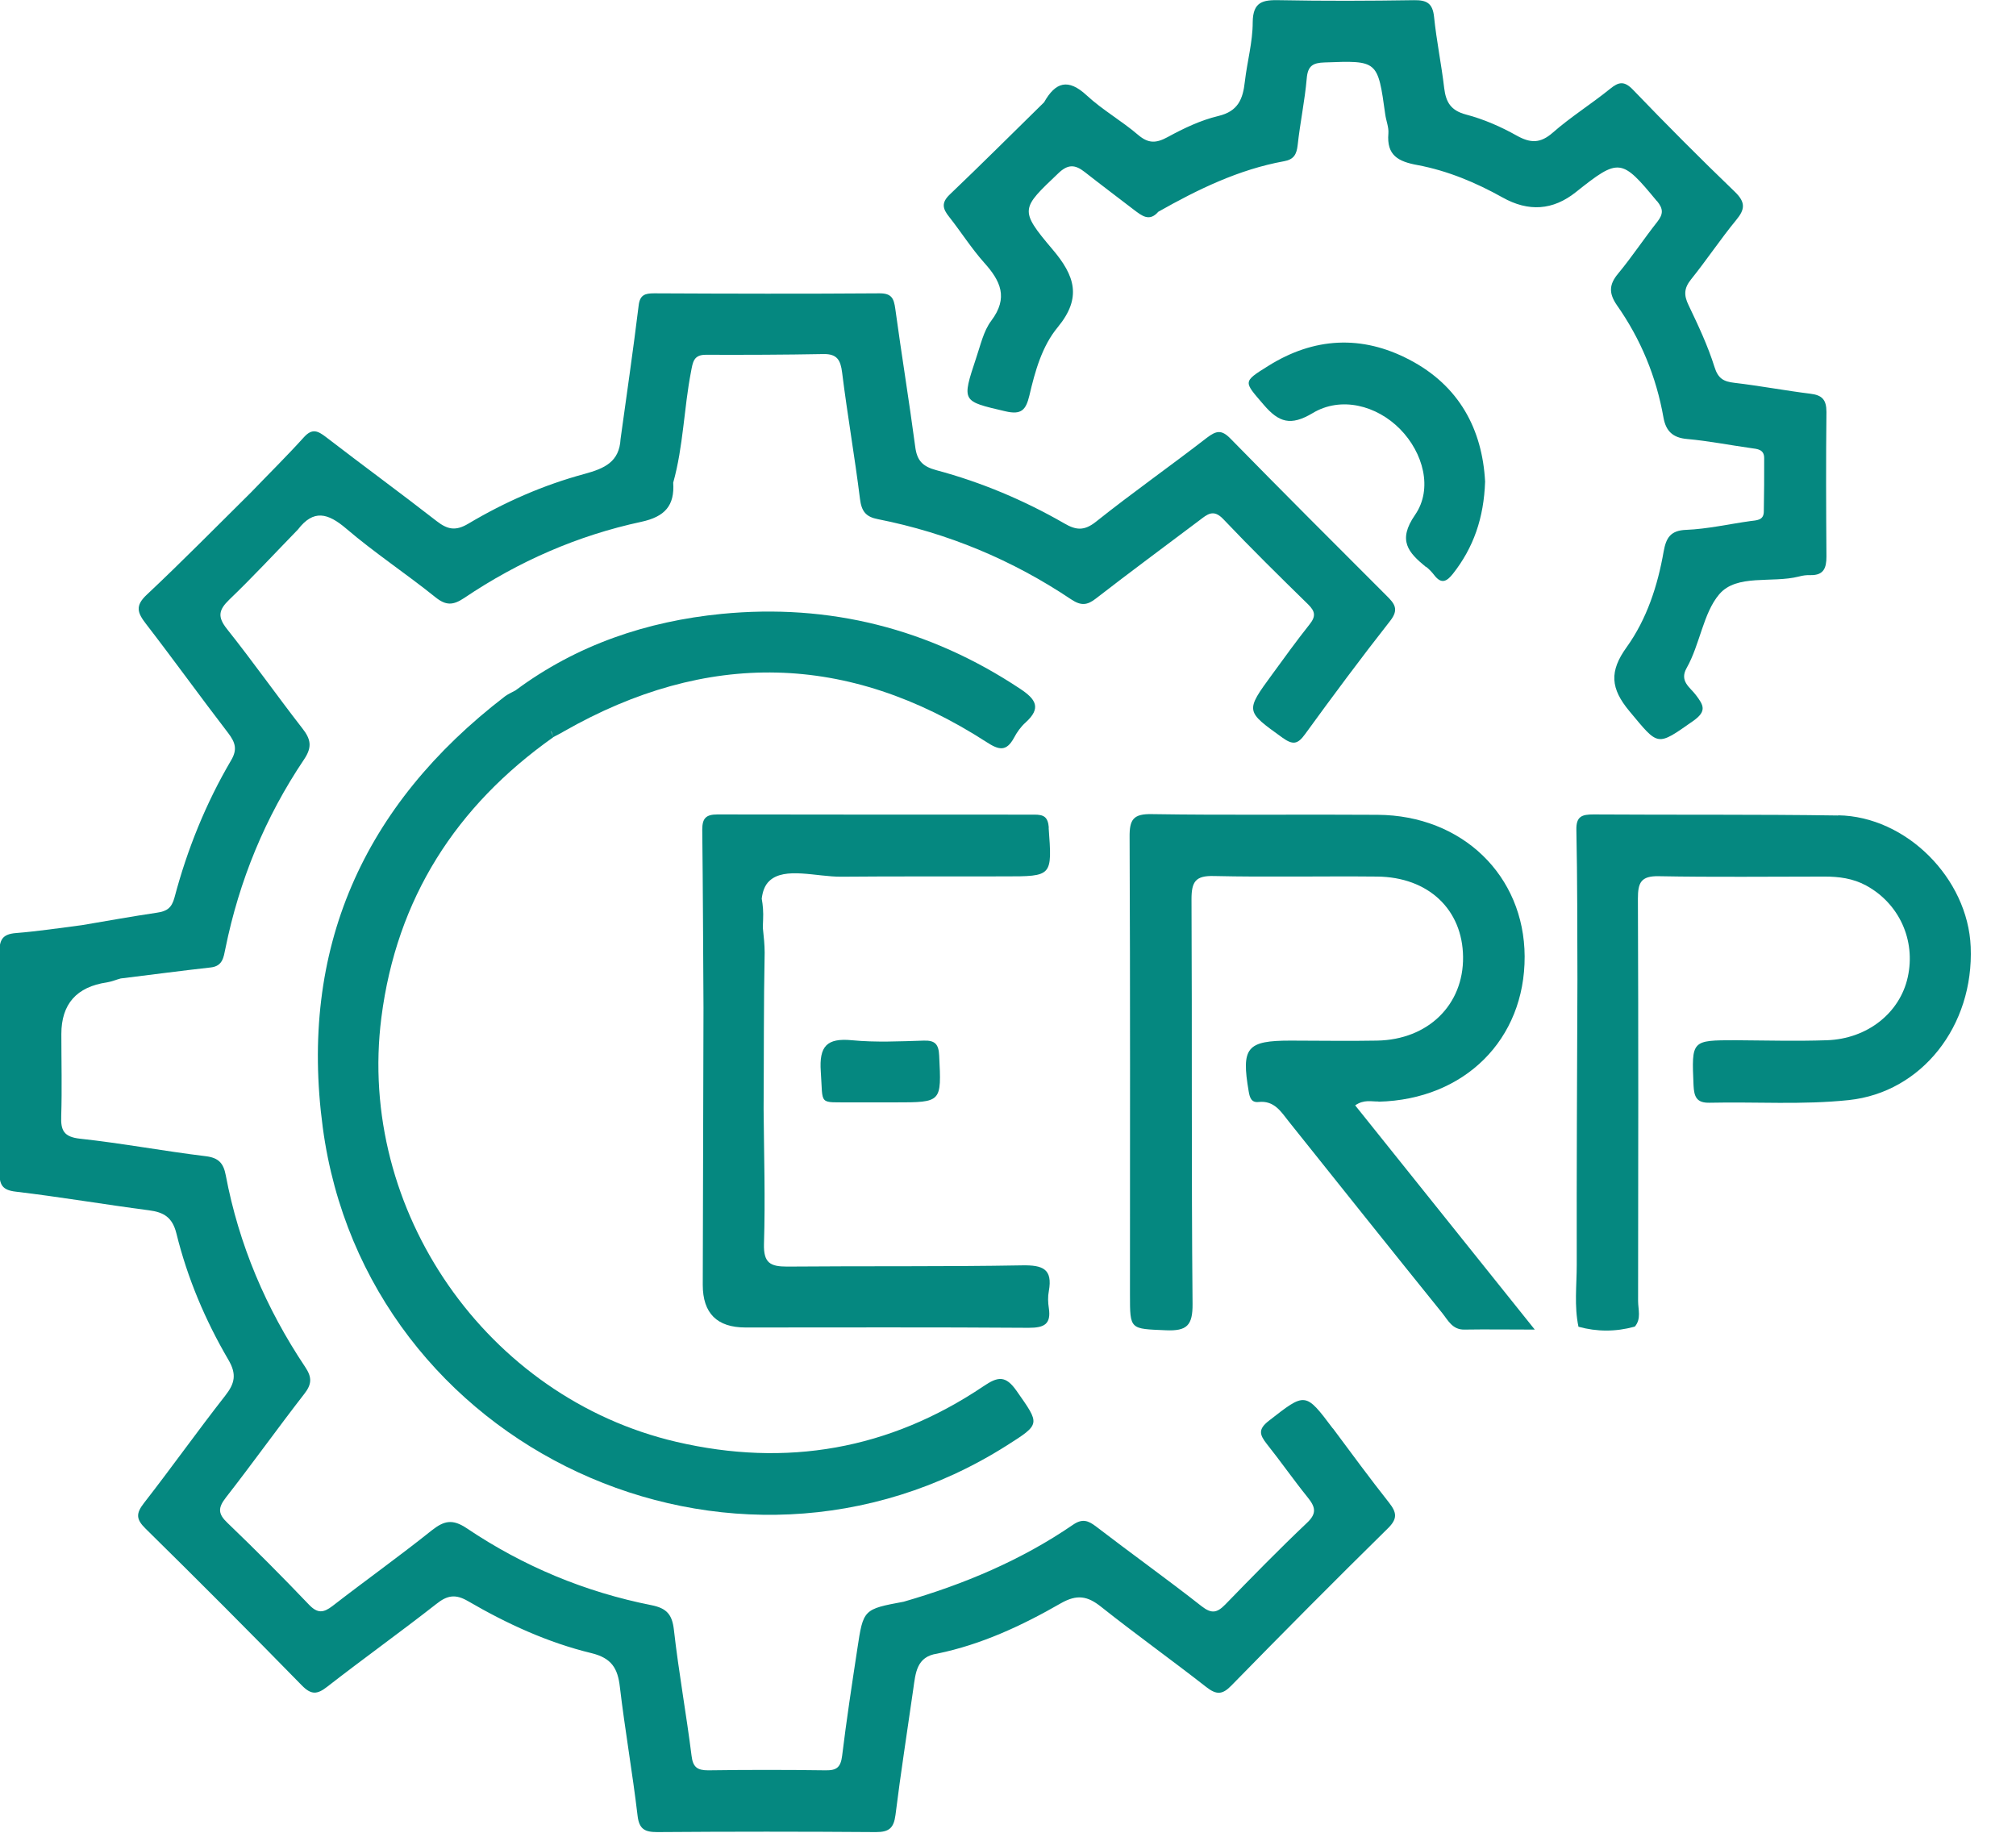 <svg width="44" height="40" viewBox="0 0 44 40" fill="none" xmlns="http://www.w3.org/2000/svg">
<g clip-path="url(#clip0_27_1759)">
<path d="M36.165 4.388C36.306 4.561 36.302 4.672 36.172 4.84C35.878 5.211 35.619 5.606 35.317 5.97C35.115 6.211 35.111 6.402 35.291 6.663C35.81 7.402 36.149 8.221 36.306 9.113C36.359 9.408 36.508 9.554 36.821 9.581C37.29 9.623 37.752 9.715 38.218 9.78C38.359 9.799 38.508 9.807 38.504 10.006C38.504 10.392 38.504 10.775 38.496 11.162C38.496 11.361 38.336 11.354 38.199 11.373C37.733 11.438 37.267 11.545 36.802 11.564C36.451 11.576 36.363 11.748 36.31 12.035C36.18 12.782 35.943 13.509 35.504 14.122C35.119 14.654 35.149 15.026 35.565 15.524C36.203 16.289 36.153 16.297 36.955 15.734C37.26 15.52 37.18 15.389 37.012 15.167C36.89 15.003 36.649 14.869 36.81 14.582C37.103 14.065 37.172 13.383 37.523 12.97C37.905 12.521 38.672 12.732 39.26 12.583C39.344 12.56 39.431 12.548 39.519 12.552C39.802 12.556 39.863 12.399 39.863 12.146C39.855 11.093 39.851 10.044 39.863 8.991C39.863 8.719 39.764 8.623 39.512 8.593C38.958 8.524 38.409 8.42 37.855 8.355C37.623 8.328 37.5 8.267 37.42 8.011C37.275 7.547 37.065 7.103 36.855 6.663C36.748 6.444 36.752 6.291 36.909 6.096C37.248 5.675 37.55 5.219 37.893 4.802C38.088 4.568 38.099 4.415 37.867 4.189C37.111 3.462 36.371 2.719 35.642 1.96C35.451 1.761 35.329 1.784 35.138 1.941C34.73 2.271 34.283 2.55 33.89 2.895C33.619 3.132 33.405 3.128 33.104 2.96C32.757 2.765 32.379 2.6 31.997 2.5C31.665 2.412 31.558 2.232 31.52 1.922C31.459 1.401 31.352 0.888 31.299 0.368C31.268 0.069 31.138 -8.93262e-05 30.86 0.004C29.883 0.019 28.902 0.023 27.925 0.004C27.566 -0.004 27.345 0.034 27.341 0.486C27.341 0.919 27.219 1.348 27.169 1.784C27.127 2.16 27.024 2.428 26.593 2.531C26.207 2.623 25.837 2.799 25.486 2.991C25.234 3.128 25.066 3.136 24.841 2.945C24.483 2.638 24.063 2.401 23.719 2.083C23.311 1.704 23.036 1.792 22.788 2.232C22.101 2.906 21.422 3.584 20.727 4.247C20.54 4.426 20.574 4.557 20.716 4.733C20.975 5.062 21.2 5.418 21.479 5.732C21.838 6.13 22.013 6.498 21.635 7C21.464 7.226 21.399 7.54 21.303 7.819C20.987 8.773 20.994 8.754 21.941 8.976C22.296 9.06 22.391 8.945 22.467 8.631C22.59 8.103 22.742 7.555 23.086 7.141C23.616 6.498 23.463 6.019 22.967 5.437C22.238 4.576 22.288 4.553 23.097 3.783C23.311 3.576 23.467 3.592 23.673 3.753C24.028 4.032 24.391 4.304 24.75 4.58C24.918 4.706 25.085 4.848 25.28 4.622C26.146 4.132 27.036 3.699 28.024 3.519C28.238 3.481 28.299 3.37 28.322 3.167C28.375 2.68 28.478 2.198 28.52 1.712C28.543 1.436 28.654 1.371 28.91 1.363C30.07 1.321 30.07 1.313 30.234 2.5C30.253 2.638 30.314 2.78 30.302 2.914C30.261 3.393 30.52 3.527 30.94 3.603C31.593 3.726 32.207 3.982 32.791 4.308C33.361 4.629 33.895 4.591 34.394 4.193C35.336 3.442 35.39 3.454 36.161 4.388H36.165Z" fill="#058880"/>
<path d="M30.089 24.044C31.963 23.998 33.283 22.688 33.276 20.873C33.268 19.108 31.913 17.794 30.066 17.783C28.425 17.771 26.78 17.794 25.139 17.768C24.734 17.76 24.65 17.886 24.654 18.269C24.669 21.601 24.662 24.932 24.662 28.26C24.662 29.026 24.662 28.999 25.448 29.033C25.902 29.052 26.032 28.93 26.028 28.459C26.001 25.514 26.02 22.57 26.005 19.625C26.005 19.242 26.093 19.108 26.494 19.119C27.681 19.146 28.871 19.119 30.058 19.131C31.177 19.142 31.921 19.851 31.932 20.885C31.944 21.93 31.169 22.692 30.054 22.711C29.425 22.723 28.795 22.711 28.169 22.711C27.211 22.711 27.089 22.86 27.253 23.818C27.276 23.959 27.314 24.067 27.467 24.051C27.81 24.013 27.959 24.262 28.131 24.48C29.245 25.874 30.356 27.268 31.478 28.658C31.604 28.815 31.699 29.022 31.959 29.018C32.44 29.01 32.921 29.018 33.497 29.018C32.146 27.329 30.863 25.732 29.577 24.124C29.772 23.99 29.936 24.044 30.085 24.04L30.089 24.044Z" fill="#058880"/>
<path d="M12.075 16.087C12.06 16.041 12.041 15.998 12.022 15.956C12.045 15.968 12.06 16.044 12.075 16.087C12.152 16.044 12.232 16.01 12.304 15.964C15.426 14.183 18.502 14.241 21.529 16.194C21.799 16.37 21.963 16.412 22.131 16.102C22.196 15.979 22.28 15.861 22.383 15.769C22.735 15.451 22.608 15.259 22.261 15.03C20.28 13.716 18.101 13.169 15.75 13.398C14.117 13.559 12.59 14.072 11.251 15.068C11.175 15.11 11.094 15.145 11.026 15.194C7.919 17.576 6.522 20.716 7.045 24.61C7.988 31.633 15.991 35.336 21.971 31.549C22.719 31.074 22.7 31.089 22.189 30.358C21.948 30.013 21.78 30.04 21.464 30.255C19.41 31.637 17.163 32.028 14.762 31.468C10.625 30.503 7.785 26.418 8.324 22.206C8.656 19.609 9.953 17.591 12.075 16.09V16.087Z" fill="#058880"/>
<path d="M40.122 17.798C38.34 17.771 36.558 17.787 34.779 17.775C34.531 17.775 34.398 17.813 34.405 18.112C34.428 19.2 34.424 20.283 34.428 21.371C34.42 23.446 34.409 25.526 34.413 27.601C34.413 28.053 34.355 28.505 34.451 28.956C34.855 29.067 35.264 29.067 35.668 28.956L35.684 28.949C35.825 28.78 35.752 28.577 35.752 28.394C35.756 25.468 35.76 22.539 35.748 19.613C35.748 19.268 35.81 19.115 36.203 19.123C37.409 19.146 38.615 19.131 39.817 19.131C40.134 19.131 40.439 19.169 40.729 19.326C41.447 19.717 41.817 20.517 41.637 21.329C41.466 22.106 40.756 22.673 39.874 22.703C39.21 22.726 38.546 22.707 37.882 22.703C36.913 22.703 36.92 22.703 36.962 23.684C36.974 23.936 37.027 24.074 37.313 24.067C38.325 24.044 39.34 24.116 40.351 24.009C41.939 23.841 43.084 22.393 43.011 20.662C42.95 19.173 41.607 17.817 40.118 17.794L40.122 17.798Z" fill="#058880"/>
<path d="M29.093 31.181C28.486 30.373 28.493 30.385 27.692 31.009C27.451 31.197 27.494 31.315 27.646 31.511C27.951 31.893 28.23 32.295 28.539 32.678C28.707 32.885 28.749 33.027 28.524 33.237C27.913 33.816 27.326 34.417 26.742 35.018C26.562 35.202 26.444 35.225 26.226 35.056C25.471 34.463 24.688 33.904 23.925 33.318C23.75 33.184 23.624 33.138 23.421 33.276C22.288 34.053 21.036 34.578 19.723 34.957C18.845 35.121 18.842 35.121 18.712 35.983C18.594 36.76 18.475 37.538 18.38 38.319C18.349 38.568 18.262 38.641 18.021 38.637C17.166 38.625 16.311 38.625 15.456 38.637C15.224 38.637 15.124 38.572 15.094 38.323C14.979 37.404 14.812 36.492 14.708 35.569C14.67 35.233 14.548 35.099 14.22 35.033C12.77 34.746 11.419 34.183 10.19 33.356C9.877 33.146 9.694 33.188 9.426 33.398C8.717 33.965 7.976 34.493 7.259 35.049C7.06 35.202 6.931 35.217 6.744 35.022C6.163 34.413 5.572 33.819 4.965 33.237C4.755 33.038 4.755 32.908 4.931 32.682C5.511 31.939 6.06 31.17 6.64 30.423C6.808 30.209 6.812 30.059 6.66 29.833C5.805 28.554 5.213 27.164 4.927 25.648C4.877 25.388 4.774 25.269 4.492 25.234C3.576 25.123 2.664 24.951 1.748 24.852C1.389 24.813 1.324 24.668 1.336 24.358C1.355 23.764 1.339 23.167 1.339 22.569C1.339 21.913 1.671 21.537 2.336 21.44C2.435 21.424 2.534 21.382 2.633 21.355C3.29 21.275 3.946 21.187 4.603 21.114C4.862 21.084 4.881 20.888 4.919 20.704C5.221 19.215 5.789 17.833 6.637 16.573C6.82 16.301 6.782 16.129 6.598 15.895C6.041 15.179 5.518 14.436 4.954 13.728C4.744 13.463 4.77 13.314 5.003 13.088C5.518 12.594 6.003 12.07 6.503 11.556C6.843 11.112 7.156 11.197 7.553 11.534C8.175 12.066 8.865 12.521 9.503 13.034C9.736 13.222 9.892 13.211 10.133 13.05C11.316 12.253 12.606 11.687 13.999 11.388C14.51 11.277 14.727 11.036 14.693 10.534C14.915 9.741 14.926 8.914 15.082 8.11C15.121 7.907 15.136 7.739 15.411 7.743C16.265 7.746 17.12 7.743 17.975 7.727C18.269 7.723 18.346 7.857 18.38 8.133C18.494 9.052 18.655 9.967 18.769 10.886C18.803 11.162 18.899 11.281 19.162 11.331C20.685 11.633 22.093 12.219 23.383 13.084C23.593 13.222 23.727 13.214 23.921 13.061C24.666 12.483 25.425 11.924 26.177 11.357C26.349 11.227 26.482 11.101 26.7 11.331C27.303 11.966 27.925 12.579 28.551 13.191C28.707 13.345 28.722 13.452 28.581 13.628C28.299 13.984 28.032 14.352 27.765 14.719C27.173 15.527 27.184 15.52 27.993 16.102C28.222 16.266 28.326 16.24 28.482 16.025C29.089 15.19 29.703 14.363 30.34 13.552C30.543 13.295 30.432 13.169 30.257 12.996C29.119 11.859 27.982 10.722 26.856 9.573C26.662 9.374 26.547 9.397 26.341 9.554C25.54 10.174 24.711 10.756 23.918 11.388C23.662 11.591 23.482 11.572 23.227 11.422C22.349 10.917 21.414 10.523 20.437 10.262C20.139 10.182 20.013 10.055 19.975 9.749C19.841 8.742 19.677 7.743 19.54 6.739C19.509 6.513 19.46 6.402 19.2 6.402C17.559 6.414 15.918 6.41 14.277 6.402C14.079 6.402 13.964 6.433 13.938 6.674C13.819 7.647 13.678 8.612 13.544 9.581C13.518 10.082 13.193 10.224 12.758 10.343C11.865 10.584 11.018 10.955 10.22 11.43C9.942 11.595 9.766 11.556 9.53 11.373C8.732 10.752 7.915 10.155 7.114 9.538C6.938 9.404 6.816 9.343 6.637 9.538C6.263 9.952 5.866 10.343 5.48 10.745C4.725 11.491 3.98 12.25 3.206 12.977C2.942 13.222 3 13.375 3.187 13.617C3.793 14.402 4.374 15.21 4.98 15.998C5.137 16.205 5.186 16.358 5.041 16.599C4.492 17.534 4.087 18.537 3.809 19.586C3.748 19.816 3.641 19.889 3.427 19.919C2.881 20 2.336 20.099 1.79 20.191C1.309 20.253 0.832 20.325 0.347 20.364C0.053 20.387 -0.015 20.513 -0.012 20.793C-0 22.389 -0 23.982 -0.012 25.579C-0.012 25.851 0.042 25.974 0.347 26.008C1.317 26.123 2.282 26.288 3.248 26.414C3.576 26.456 3.763 26.567 3.851 26.923C4.091 27.896 4.48 28.815 4.984 29.676C5.171 29.994 5.125 30.193 4.915 30.461C4.312 31.231 3.744 32.031 3.141 32.805C2.965 33.031 2.969 33.157 3.175 33.36C4.324 34.49 5.461 35.631 6.587 36.783C6.793 36.994 6.923 36.983 7.14 36.814C7.927 36.201 8.736 35.623 9.522 35.007C9.762 34.815 9.942 34.785 10.216 34.945C11.064 35.439 11.957 35.849 12.907 36.079C13.346 36.186 13.483 36.408 13.529 36.818C13.64 37.756 13.804 38.687 13.915 39.625C13.949 39.923 14.075 39.985 14.346 39.985C15.937 39.973 17.525 39.973 19.116 39.985C19.403 39.985 19.506 39.9 19.544 39.613C19.658 38.694 19.803 37.775 19.933 36.86C19.983 36.515 20.002 36.155 20.456 36.09C21.422 35.891 22.307 35.478 23.154 34.991C23.505 34.792 23.734 34.83 24.032 35.068C24.784 35.665 25.566 36.224 26.326 36.818C26.551 36.994 26.681 36.99 26.883 36.779C28.009 35.627 29.142 34.486 30.291 33.356C30.505 33.146 30.486 33.012 30.318 32.797C29.894 32.261 29.493 31.713 29.085 31.166L29.093 31.181Z" fill="#058880"/>
<path d="M22.891 18.066C22.872 17.825 22.78 17.779 22.574 17.779C20.269 17.779 17.964 17.779 15.659 17.775C15.407 17.775 15.327 17.859 15.327 18.108C15.342 19.403 15.346 20.701 15.354 21.995C15.35 24.009 15.342 26.027 15.338 28.041C15.338 28.662 15.649 28.972 16.27 28.972C18.33 28.972 20.391 28.964 22.452 28.979C22.788 28.979 22.945 28.903 22.891 28.547C22.872 28.428 22.868 28.298 22.891 28.179C22.979 27.693 22.758 27.609 22.315 27.616C20.605 27.647 18.892 27.628 17.178 27.643C16.811 27.643 16.663 27.563 16.674 27.149C16.705 26.169 16.674 25.189 16.666 24.204C16.674 23.067 16.666 21.926 16.689 20.789C16.689 20.624 16.67 20.444 16.651 20.264C16.651 20.199 16.651 20.138 16.655 20.073C16.663 19.904 16.651 19.755 16.625 19.613C16.644 19.46 16.689 19.322 16.792 19.226C17.124 18.912 17.823 19.138 18.361 19.134C19.548 19.123 20.735 19.131 21.922 19.127C22.975 19.127 22.964 19.127 22.887 18.062L22.891 18.066Z" fill="#058880"/>
<path d="M31.123 12.368C31.192 12.422 31.253 12.487 31.306 12.556C31.463 12.759 31.581 12.686 31.711 12.522C32.161 11.951 32.386 11.304 32.413 10.511C32.352 9.37 31.848 8.417 30.76 7.85C29.722 7.306 28.677 7.36 27.677 7.988C27.112 8.34 27.146 8.325 27.581 8.834C27.913 9.221 28.169 9.301 28.646 9.018C29.264 8.643 30.047 8.846 30.558 9.366C31.062 9.879 31.279 10.668 30.883 11.239C30.497 11.798 30.738 12.058 31.119 12.372L31.123 12.368Z" fill="#058880"/>
<path d="M20.162 22.711C19.639 22.727 19.113 22.753 18.594 22.703C18.044 22.65 17.876 22.834 17.914 23.385C17.968 24.143 17.846 24.051 18.594 24.059C18.804 24.059 19.014 24.059 19.223 24.059C19.326 24.059 19.433 24.059 19.536 24.059C20.559 24.059 20.548 24.059 20.498 23.04C20.487 22.792 20.41 22.703 20.162 22.711Z" fill="#058880"/>
</g>
<defs>
<clipPath id="clip0_27_1759">
<rect width="43.019" height="40" fill="white"/>
</clipPath>
</defs>
</svg>
